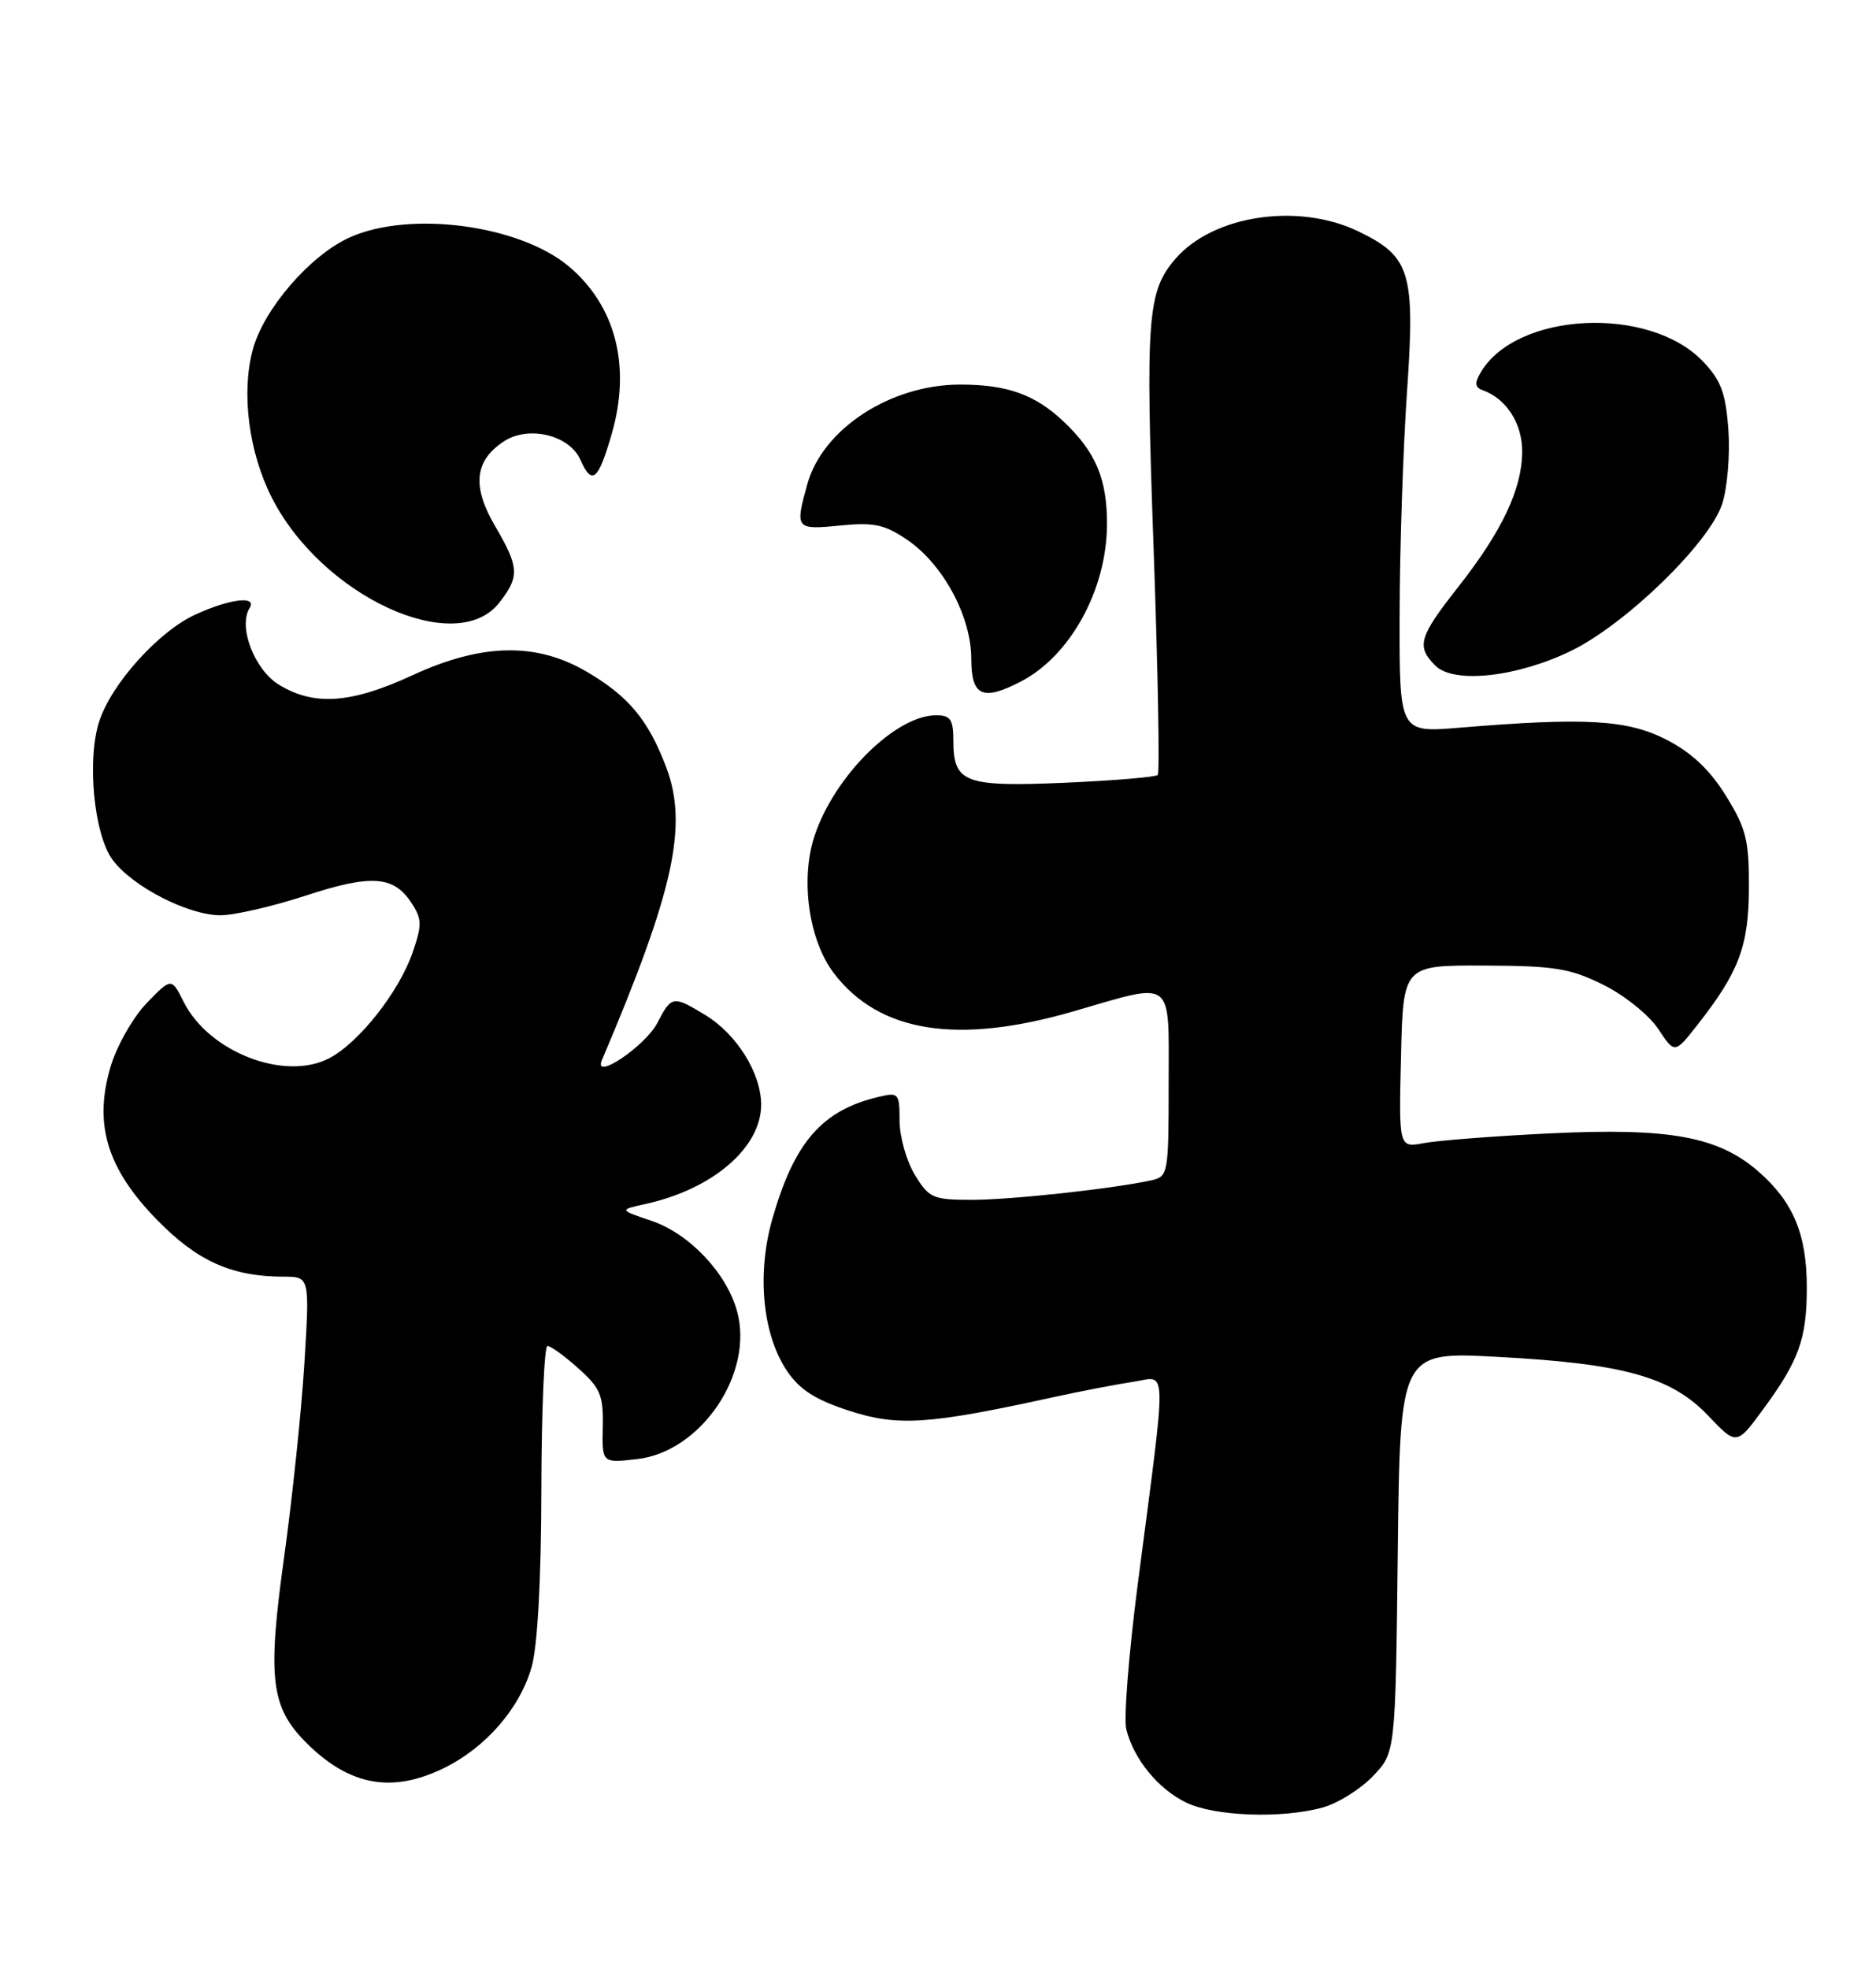 <?xml version="1.0" encoding="UTF-8" standalone="no"?>
<!DOCTYPE svg PUBLIC "-//W3C//DTD SVG 1.1//EN" "http://www.w3.org/Graphics/SVG/1.1/DTD/svg11.dtd" >
<svg xmlns="http://www.w3.org/2000/svg" xmlns:xlink="http://www.w3.org/1999/xlink" version="1.1" viewBox="0 0 244 256">
 <g >
 <path fill="currentColor"
d=" M 172.06 235.00 C 174.01 234.46 176.94 232.63 178.56 230.94 C 181.50 227.87 181.50 227.87 181.80 201.80 C 182.10 175.73 182.10 175.73 194.80 176.42 C 211.19 177.29 217.38 179.02 222.18 184.07 C 225.87 187.95 225.87 187.95 229.39 183.14 C 233.98 176.89 235.00 174.04 235.00 167.40 C 235.00 160.51 233.26 156.31 228.76 152.36 C 223.52 147.77 217.22 146.61 201.60 147.36 C 194.39 147.71 187.02 148.28 185.22 148.62 C 181.93 149.24 181.93 149.24 182.22 137.37 C 182.50 125.50 182.50 125.50 193.03 125.54 C 202.16 125.57 204.22 125.90 208.53 128.04 C 211.26 129.39 214.47 131.97 215.66 133.76 C 217.82 137.02 217.82 137.02 220.77 133.26 C 226.18 126.37 227.45 123.01 227.47 115.42 C 227.50 109.27 227.11 107.71 224.49 103.48 C 222.40 100.10 220.04 97.87 216.76 96.18 C 211.68 93.57 206.24 93.25 189.75 94.62 C 182.00 95.26 182.00 95.26 182.04 79.88 C 182.05 71.42 182.49 58.48 182.99 51.12 C 184.08 35.40 183.47 33.38 176.71 30.10 C 168.88 26.31 157.82 27.96 152.89 33.64 C 149.23 37.88 148.97 41.23 150.04 71.26 C 150.61 87.21 150.85 100.48 150.58 100.76 C 150.30 101.03 144.89 101.49 138.56 101.77 C 125.53 102.34 124.00 101.78 124.00 96.38 C 124.00 93.54 123.64 93.00 121.75 93.00 C 116.47 93.01 108.50 100.92 105.94 108.69 C 104.07 114.34 105.19 122.25 108.46 126.54 C 114.34 134.25 124.51 135.87 139.60 131.50 C 152.89 127.65 152.00 126.97 152.00 140.98 C 152.00 152.59 151.93 152.98 149.75 153.46 C 144.76 154.56 131.53 156.00 126.41 156.00 C 121.35 156.00 120.83 155.78 118.99 152.75 C 117.90 150.96 117.01 147.80 117.00 145.73 C 117.00 142.13 116.88 141.99 114.25 142.62 C 106.93 144.36 103.34 148.46 100.49 158.36 C 98.41 165.54 99.15 173.43 102.33 178.20 C 103.99 180.68 106.01 181.98 110.44 183.42 C 116.77 185.48 120.78 185.22 137.00 181.66 C 140.57 180.88 145.25 179.98 147.39 179.66 C 151.87 178.99 151.82 176.48 147.99 205.90 C 146.82 214.91 146.14 223.44 146.49 224.84 C 147.47 228.72 150.58 232.54 154.22 234.34 C 157.92 236.16 166.71 236.49 172.06 235.00 Z  M 57.64 229.93 C 63.12 227.28 67.59 222.17 69.14 216.76 C 69.91 214.10 70.39 205.47 70.41 193.75 C 70.43 183.44 70.79 175.00 71.21 175.00 C 71.63 175.00 73.44 176.31 75.23 177.92 C 78.09 180.47 78.49 181.43 78.40 185.53 C 78.30 190.23 78.30 190.23 82.86 189.71 C 91.19 188.77 98.10 178.55 95.86 170.47 C 94.49 165.49 89.64 160.38 84.71 158.72 C 80.50 157.30 80.50 157.30 84.00 156.53 C 92.73 154.60 99.00 149.20 99.00 143.62 C 98.99 139.54 95.84 134.48 91.76 131.99 C 87.54 129.42 87.33 129.45 85.51 132.98 C 83.95 136.00 77.11 140.61 78.28 137.85 C 87.68 115.75 89.53 107.29 86.62 99.68 C 84.29 93.56 81.74 90.52 76.32 87.34 C 69.73 83.48 62.66 83.63 53.61 87.81 C 45.70 91.47 40.85 91.82 36.30 89.04 C 33.10 87.09 30.95 81.51 32.46 79.06 C 33.48 77.42 29.96 77.83 25.44 79.89 C 20.68 82.05 14.53 88.85 12.92 93.75 C 11.28 98.72 12.20 108.43 14.62 111.76 C 17.16 115.24 24.46 119.00 28.68 119.00 C 30.47 119.00 35.44 117.86 39.72 116.46 C 48.30 113.65 51.20 113.85 53.52 117.40 C 54.88 119.47 54.90 120.26 53.68 123.81 C 51.91 128.95 46.66 135.61 42.80 137.60 C 37.01 140.60 27.17 136.79 23.90 130.28 C 22.30 127.10 22.30 127.10 19.10 130.40 C 17.33 132.22 15.23 135.91 14.41 138.60 C 12.15 146.10 13.88 151.90 20.39 158.57 C 25.66 163.98 30.13 165.98 36.89 165.99 C 40.28 166.00 40.28 166.00 39.59 177.25 C 39.21 183.44 38.02 194.76 36.96 202.42 C 34.77 218.12 35.21 221.92 39.75 226.50 C 45.34 232.14 50.88 233.20 57.64 229.93 Z  M 132.80 88.60 C 139.24 85.24 143.94 76.66 143.98 68.20 C 144.00 62.27 142.53 58.78 138.34 54.81 C 134.63 51.30 130.99 50.00 124.90 50.00 C 115.83 50.00 107.00 55.75 105.00 62.96 C 103.38 68.77 103.49 68.91 109.25 68.33 C 113.66 67.89 115.06 68.19 118.00 70.19 C 122.68 73.38 126.33 80.17 126.33 85.67 C 126.33 90.53 127.81 91.19 132.80 88.60 Z  M 204.39 84.60 C 211.51 81.11 222.31 70.61 223.98 65.55 C 224.67 63.48 225.03 59.14 224.80 55.89 C 224.45 51.08 223.84 49.44 221.48 46.98 C 214.49 39.68 197.22 40.54 192.58 48.43 C 191.76 49.82 191.83 50.38 192.88 50.75 C 195.95 51.86 198.00 55.07 197.98 58.75 C 197.95 63.61 195.36 69.07 189.62 76.37 C 184.54 82.82 184.19 84.05 186.68 86.54 C 189.09 88.95 197.35 88.04 204.39 84.60 Z  M 64.93 78.37 C 67.60 74.96 67.54 73.78 64.40 68.41 C 61.36 63.23 61.71 59.89 65.55 57.38 C 68.75 55.28 74.06 56.56 75.49 59.78 C 76.99 63.16 77.80 62.51 79.55 56.46 C 82.11 47.66 80.10 39.79 73.99 34.64 C 67.55 29.23 53.24 27.34 45.44 30.89 C 40.31 33.22 34.30 40.18 32.88 45.45 C 31.36 51.05 32.35 58.79 35.34 64.68 C 41.83 77.49 59.27 85.56 64.93 78.37 Z "/>
</g>
</svg>